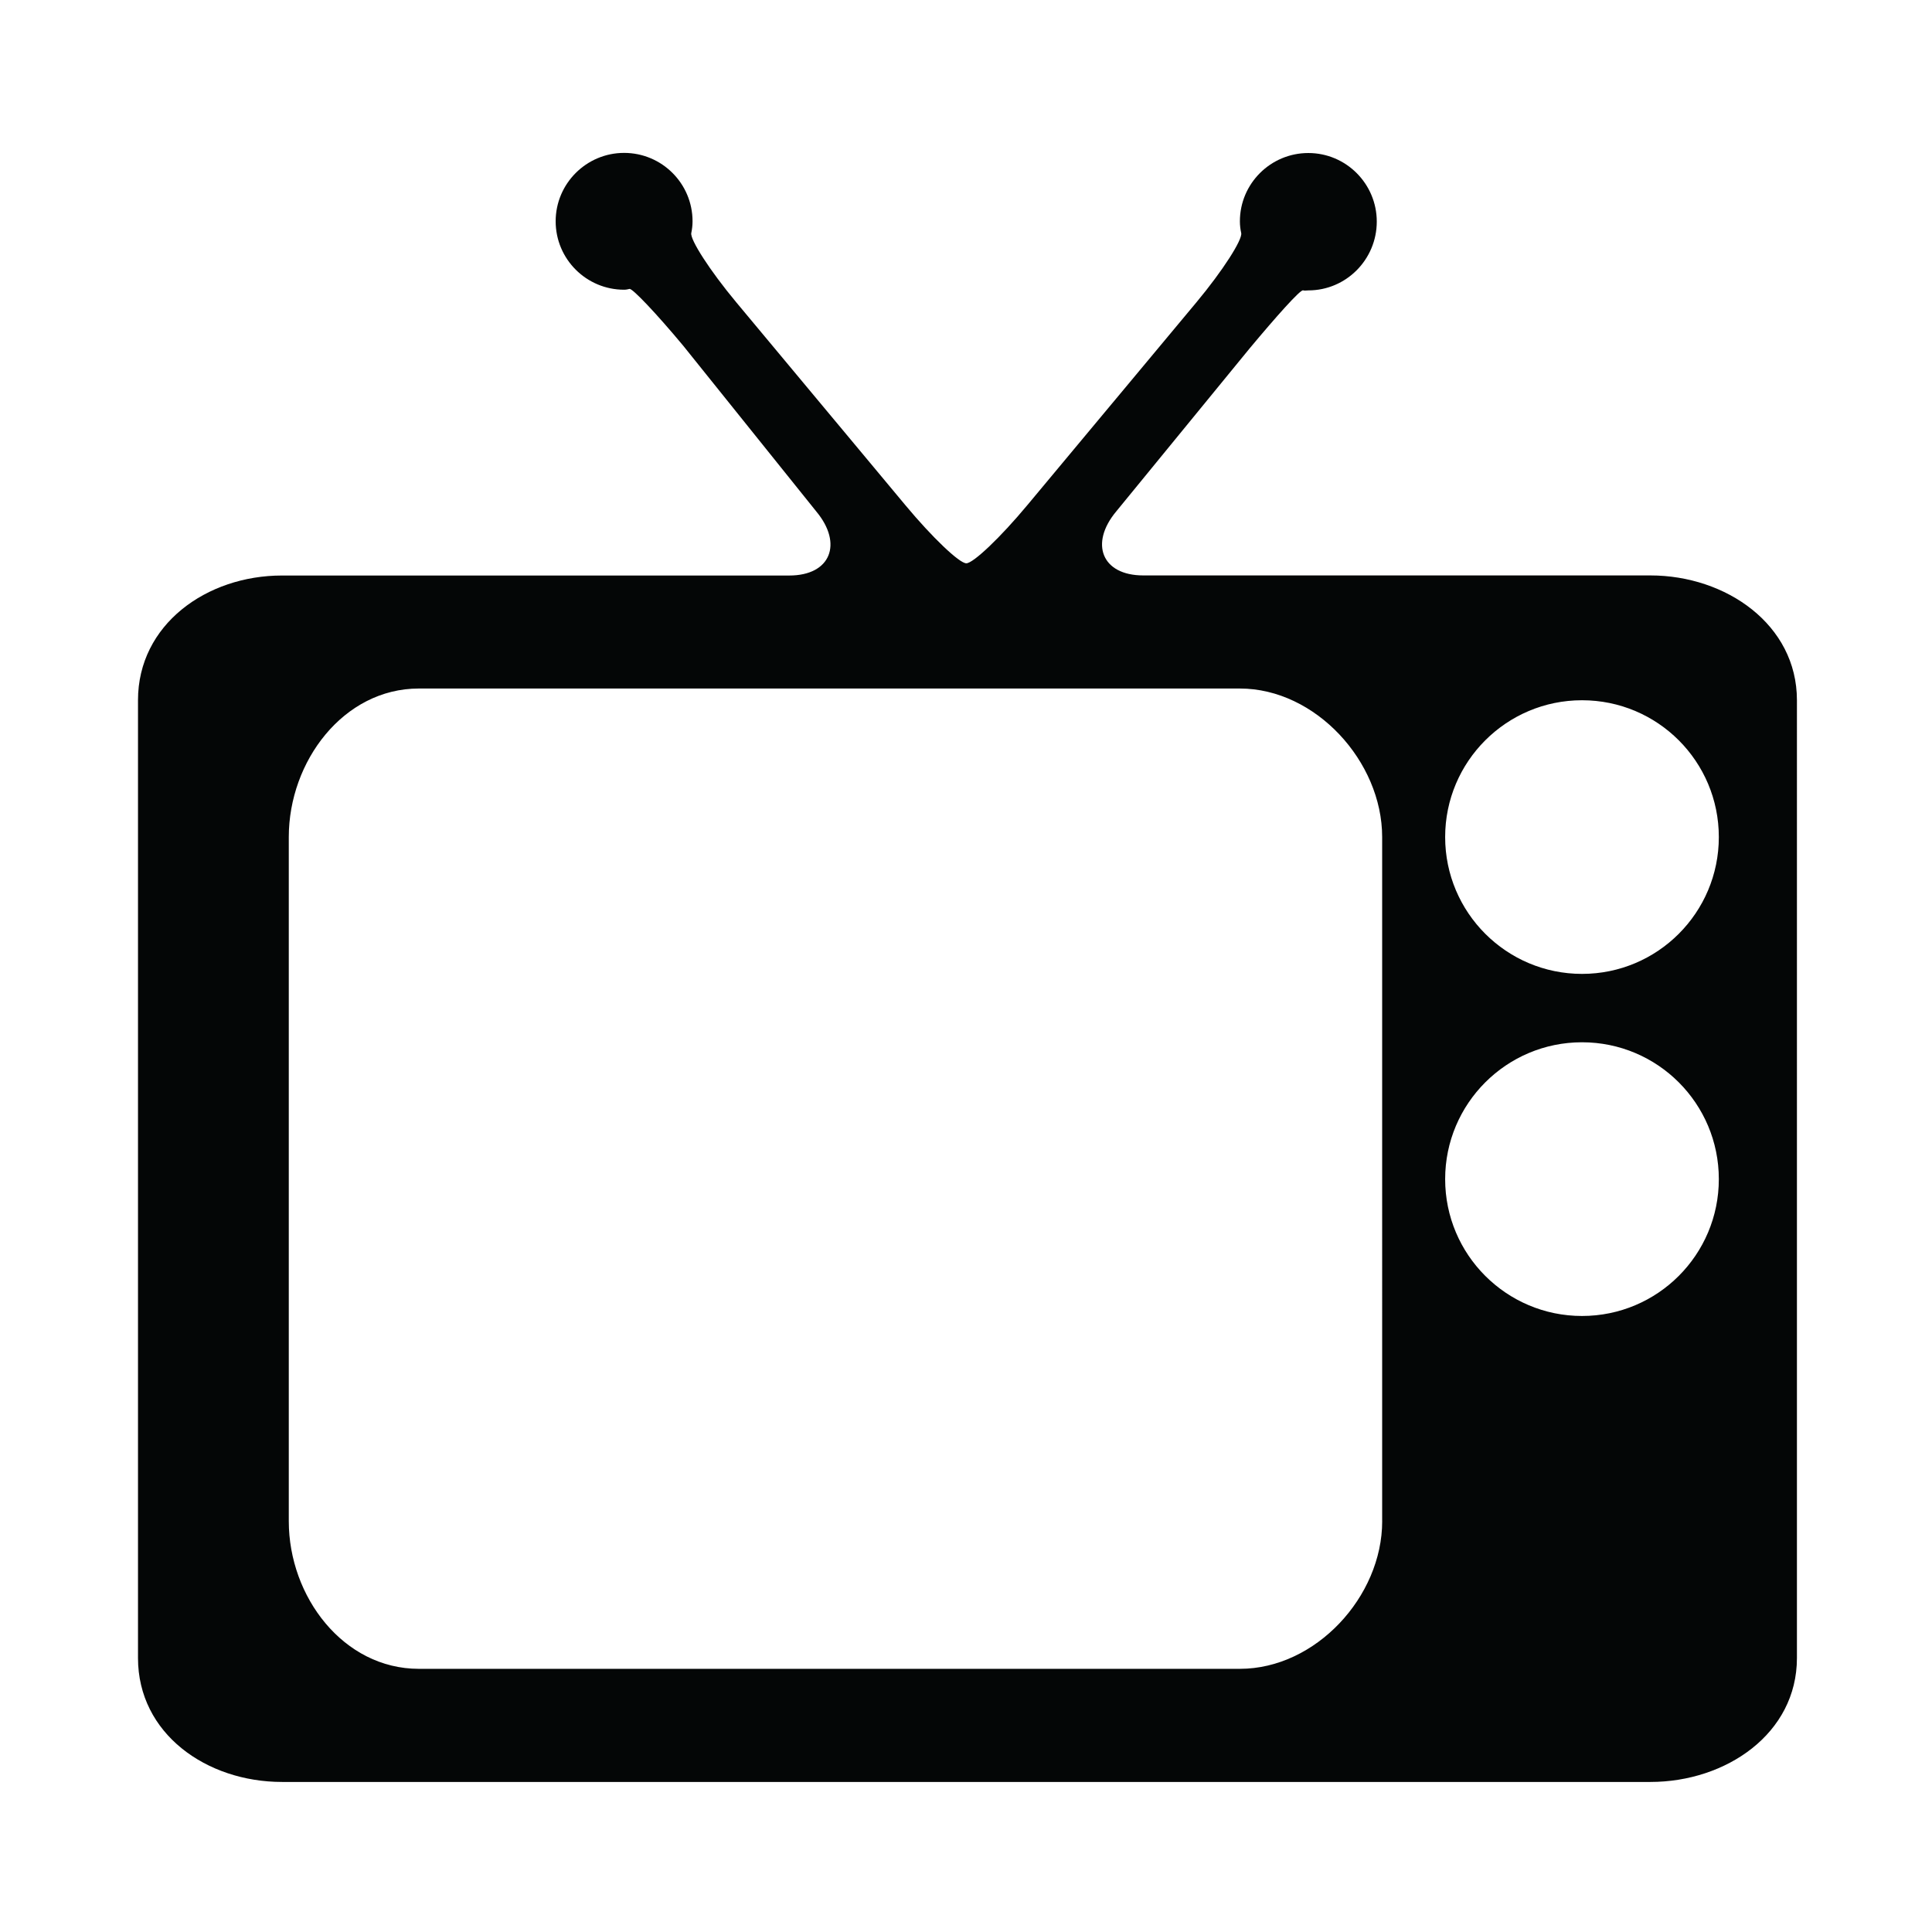 <?xml version="1.0" encoding="UTF-8" standalone="no"?>
<!-- Generator: Adobe Illustrator 16.0.0, SVG Export Plug-In . SVG Version: 6.00 Build 0)  -->

<svg
   xmlns:dc="http://purl.org/dc/elements/1.1/"
   xmlns:cc="http://creativecommons.org/ns#"
   xmlns:rdf="http://www.w3.org/1999/02/22-rdf-syntax-ns#"
   xmlns:svg="http://www.w3.org/2000/svg"
   xmlns="http://www.w3.org/2000/svg"
   xmlns:sodipodi="http://sodipodi.sourceforge.net/DTD/sodipodi-0.dtd"
   xmlns:inkscape="http://www.inkscape.org/namespaces/inkscape"
   version="1.1"
   id="Capa_1"
   x="0px"
   y="0px"
   width="14"
   height="14"
   viewBox="0 0 14 14"
   enable-background="new 0 0 55 54.01"
   xml:space="preserve"
   inkscape:version="0.48.4 r9939"
   sodipodi:docname="libre-television.svg"><defs
     id="defs8" /><sodipodi:namedview
     pagecolor="#ffffff"
     bordercolor="#666666"
     borderopacity="1"
     objecttolerance="10"
     gridtolerance="10"
     guidetolerance="10"
     inkscape:pageopacity="0"
     inkscape:pageshadow="2"
     inkscape:window-width="1920"
     inkscape:window-height="1030"
     id="namedview6"
     showgrid="false"
     inkscape:zoom="0.63725806"
     inkscape:cx="532.8058"
     inkscape:cy="687.77495"
     inkscape:window-x="0"
     inkscape:window-y="0"
     inkscape:window-maximized="1"
     inkscape:current-layer="Capa_1" /><g
     id="g3"
     transform="matrix(0.223,0,0,0.223,0.878,0.988)"><path
       id="path3378"
       d="m 47.47,27.216 c -2.453,0 -4.447,-1.992 -4.447,-4.446 0,-2.456 1.994,-4.446 4.447,-4.446 2.458,0 4.446,1.99 4.446,4.446 0,2.454 -1.988,4.446 -4.446,4.446 z m 0,11.116 c -2.453,0 -4.447,-1.99 -4.447,-4.447 0,-2.456 1.994,-4.447 4.447,-4.447 2.458,0 4.446,1.991 4.446,4.447 0,2.456 -1.988,4.447 -4.446,4.447 z M 40.977,45 c 0,2.456 -2.165,4.798 -4.624,4.798 H 9.673 C 7.222,49.798 5.447,47.456 5.447,45 V 22.768 c 0,-2.454 1.775,-4.825 4.226,-4.825 h 26.679 c 2.459,0 4.624,2.371 4.624,4.825 V 45 z M 49.692,14.268 H 33.214 c -1.353,0 -1.748,-1.04 -0.88,-2.079 l 4.332,-5.294 c 0.867,-1.04 1.646,-1.913 1.739,-1.891 0.054,0.016 0.109,0.002 0.172,0.002 1.229,0 2.224,-1.005 2.224,-2.236 0,-1.225 -0.994,-2.228 -2.224,-2.228 -1.226,0 -2.224,0.995 -2.224,2.22 0,0.132 0.016,0.259 0.043,0.382 0.045,0.209 -0.59,1.211 -1.456,2.25 l -5.501,6.598 c -0.865,1.04 -1.751,1.882 -1.976,1.882 -0.225,0 -1.108,-0.842 -1.975,-1.883 L 19.99,5.396 C 19.123,4.355 18.482,3.351 18.526,3.142 18.552,3.018 18.567,2.891 18.567,2.76 c 0,-1.225 -0.994,-2.222 -2.224,-2.222 -1.225,0 -2.224,0.997 -2.224,2.222 0,1.23 0.999,2.224 2.224,2.224 0.064,0 0.121,-0.012 0.176,-0.026 0.095,-0.022 0.875,0.801 1.742,1.842 l 4.329,5.392 c 0.866,1.04 0.471,2.079 -0.881,2.079 H 5.228 C 2.776,14.269 0.547,15.867 0.547,18.322 v 31.125 c 0,2.459 2.229,4.027 4.681,4.027 h 44.465 c 2.458,0 4.761,-1.569 4.761,-4.027 V 18.321 C 54.453,15.866 52.15,14.268 49.692,14.268"
       inkscape:connector-curvature="0"
       style="fill:#040606" /></g></svg>